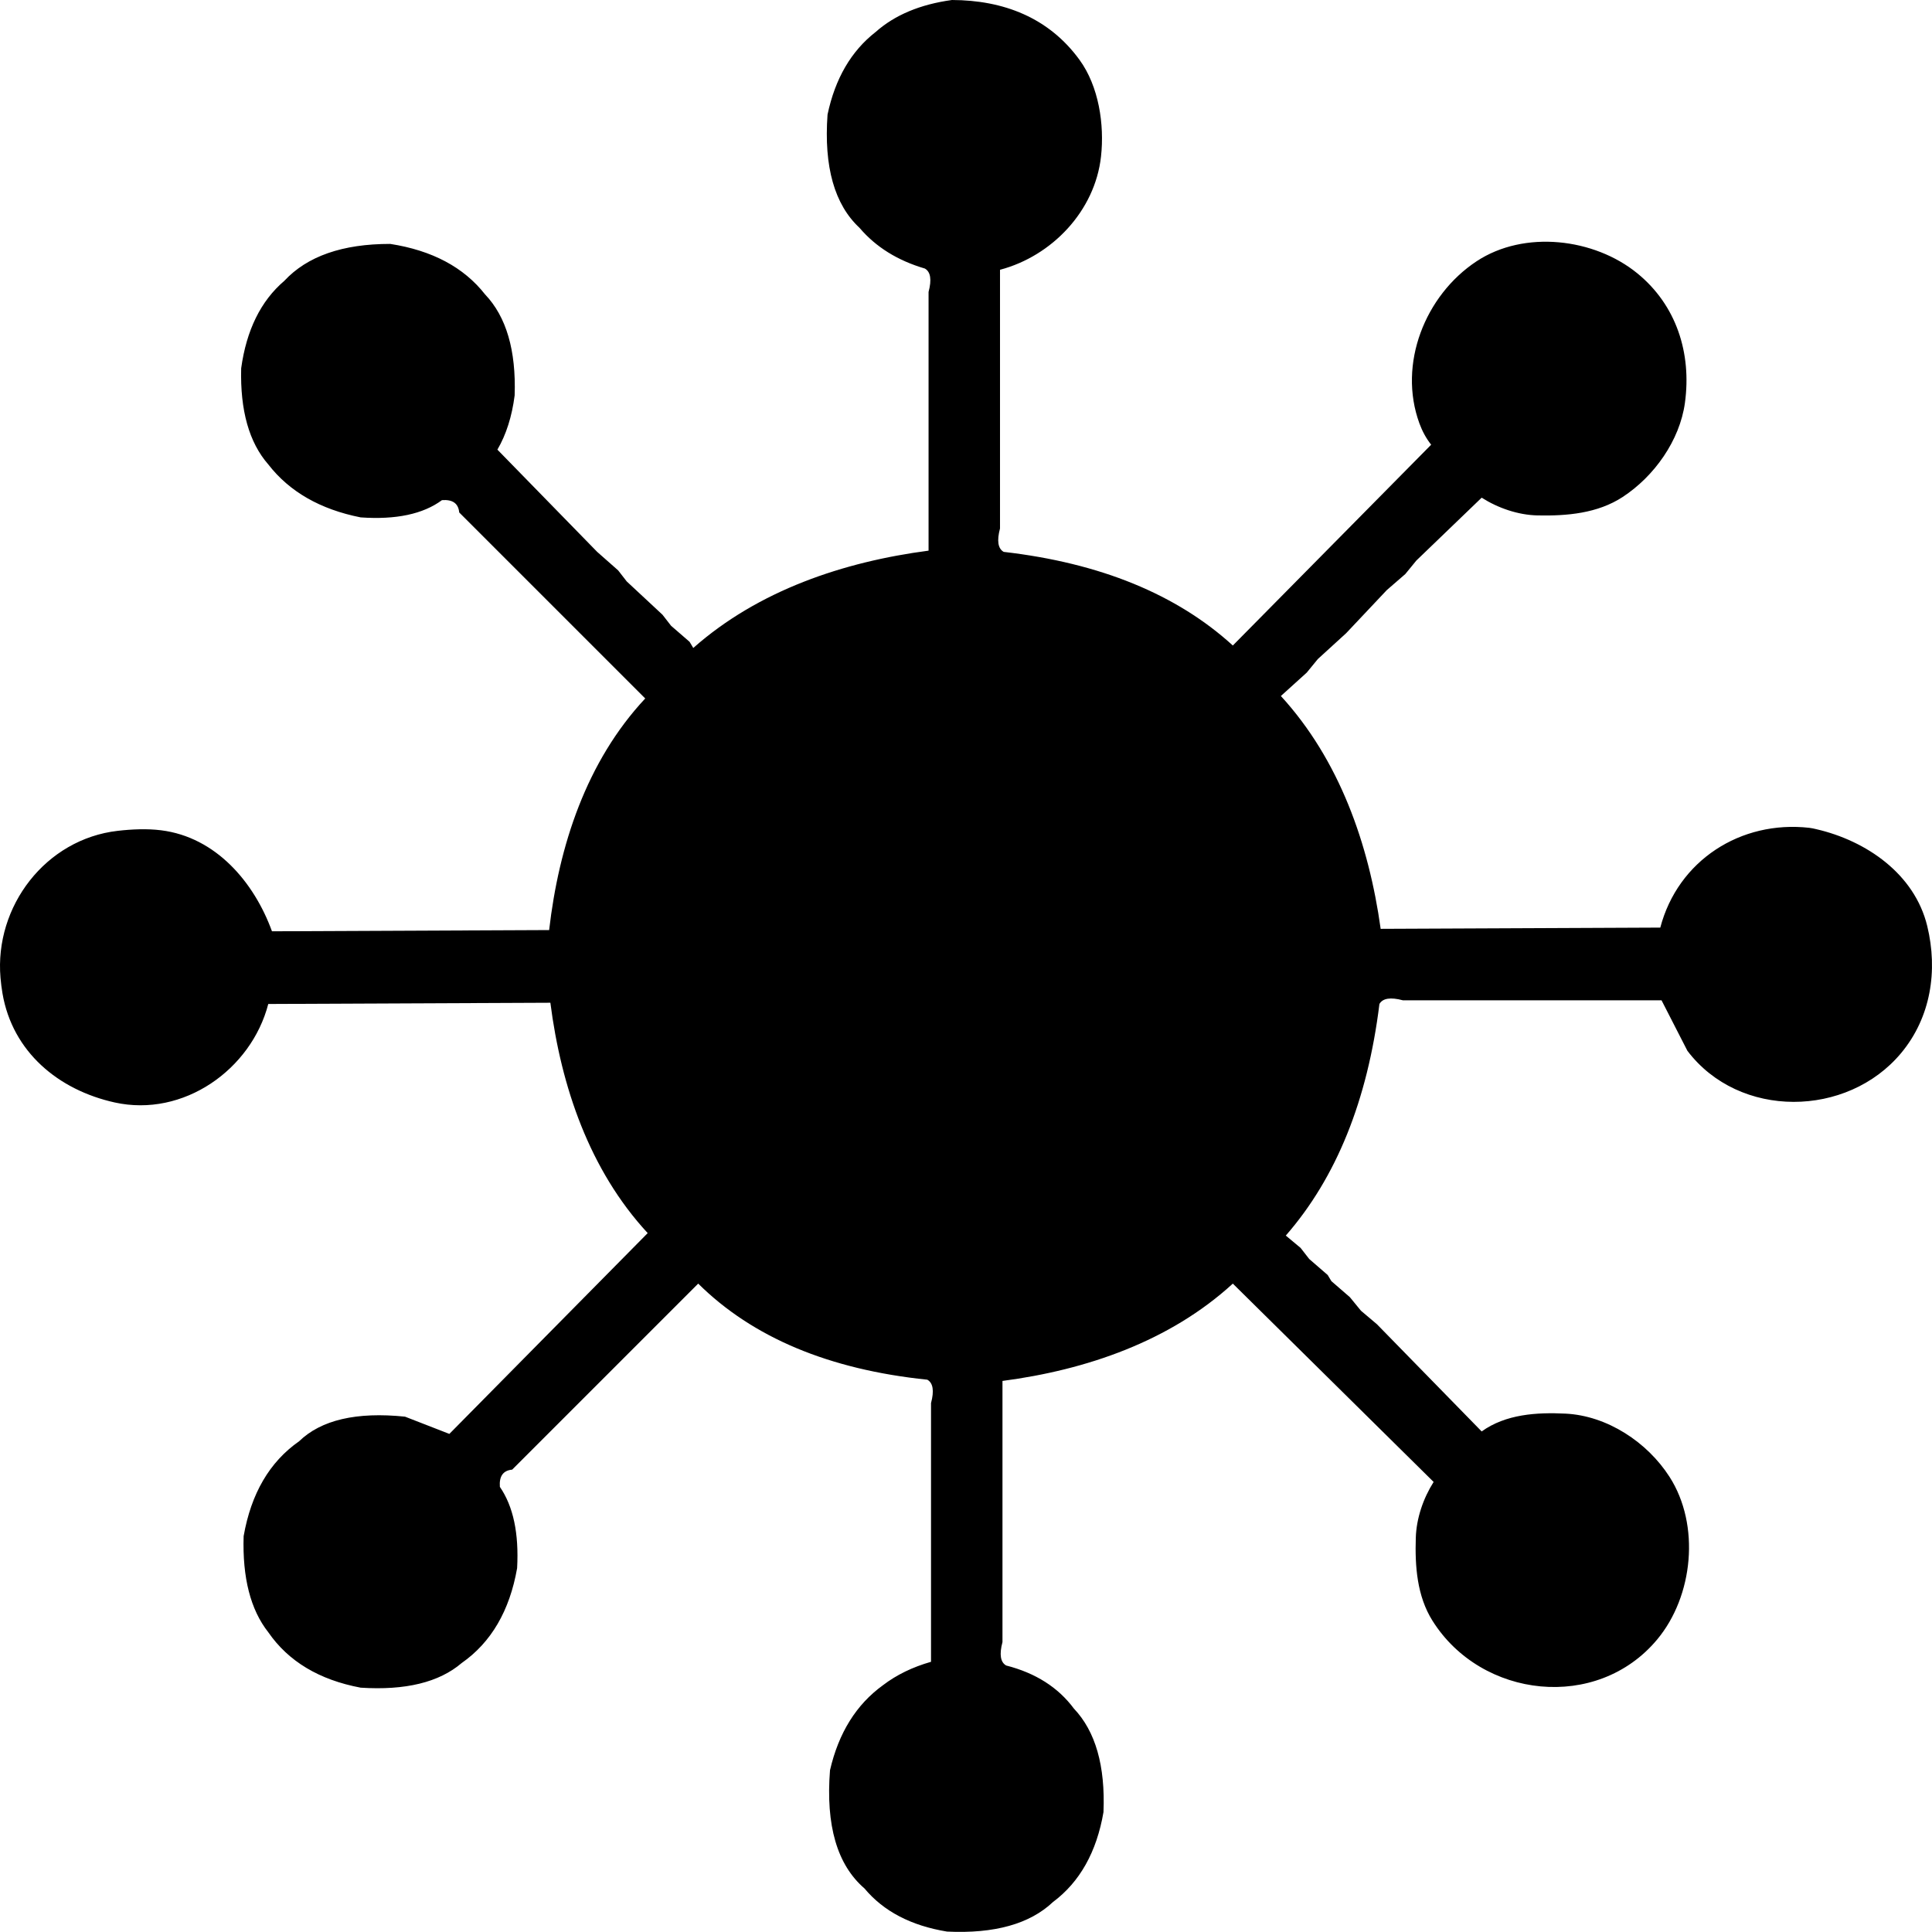 <?xml version="1.0" encoding="UTF-8" standalone="no"?><!-- Generator: Gravit.io --><svg xmlns="http://www.w3.org/2000/svg" xmlns:xlink="http://www.w3.org/1999/xlink" style="isolation:isolate" viewBox="0 0 394 393.978" width="394pt" height="393.978pt"><defs><clipPath id="_clipPath_0nA9AWuf79IeSkhqQZrdJfBRMz7gZI8a"><rect width="394" height="393.978"/></clipPath></defs><g clip-path="url(#_clipPath_0nA9AWuf79IeSkhqQZrdJfBRMz7gZI8a)"><path d=" M 194.138 0 C 204.649 0.039 213.87 3.579 220.15 12.205 C 224.08 17.602 225.254 25.386 224.535 31.905 C 223.309 43.033 214.521 52.218 203.935 55.017 L 203.935 55.017 L 203.935 97.223 L 203.935 107.774 Q 202.93 111.542 204.689 112.547 Q 234.194 115.952 251.416 131.64 L 291.863 90.691 C 290.827 89.387 290.035 87.9 289.464 86.338 C 285.041 74.245 290.618 60.221 301.121 53.285 C 310.852 46.86 325.112 48.567 333.909 55.742 C 341.87 62.234 345.002 72.01 343.614 82.149 C 342.56 89.847 337.339 97.151 330.914 101.354 C 325.789 104.707 319.526 105.235 313.569 105.111 C 309.594 105.029 305.505 103.615 302.163 101.493 L 302.163 101.493 L 288.848 114.306 L 286.587 117.069 L 282.819 120.335 L 274.528 129.128 L 268.75 134.403 L 266.489 137.167 L 261.214 141.94 C 273.15 154.973 279.161 172.135 281.563 189.421 L 281.563 189.421 L 338.59 189.169 C 342.183 175.489 354.979 167.24 368.988 168.821 C 369.466 168.875 369.937 168.99 370.406 169.098 C 380.588 171.446 390.445 178.206 393.033 188.864 C 395.234 197.929 393.767 207.481 387.701 214.76 C 376.712 227.947 354.694 228.257 344.117 214.292 L 344.117 214.292 L 338.841 203.992 L 296.636 203.992 L 286.085 203.992 Q 282.316 202.987 281.311 204.745 Q 277.664 234.259 262.219 251.975 L 265.233 254.487 L 266.992 256.748 L 270.76 260.014 L 271.514 261.27 L 275.282 264.536 L 277.543 267.299 L 280.809 270.063 L 302.163 291.919 C 307.082 288.381 313.415 287.999 319.255 288.286 C 327.76 288.703 335.94 294.108 340.475 301.181 C 346.781 311.017 345.32 325.509 337.959 334.341 C 325.696 349.058 302.125 346.42 292.133 330.525 C 288.963 325.483 288.543 319.372 288.73 313.579 C 288.857 309.619 290.249 305.553 292.365 302.219 L 292.365 302.219 L 251.416 261.772 C 238.537 273.561 221.52 279.375 204.438 281.619 L 204.438 281.619 L 204.438 324.326 L 204.438 334.878 Q 203.433 338.646 205.191 339.651 Q 214.194 341.954 219.009 348.444 Q 225.616 355.402 225.038 369.546 Q 222.94 381.768 214.738 387.885 Q 207.637 394.602 193.133 393.915 Q 182.125 392.11 176.301 385.122 Q 167.934 377.913 169.267 361.005 Q 171.905 349.574 180.069 343.67 Q 184.198 340.513 189.867 338.897 L 189.867 296.692 L 189.867 286.141 Q 190.872 282.373 189.113 281.368 Q 159.054 278.266 142.386 261.772 L 112.24 291.919 L 104.452 299.707 Q 101.688 299.958 101.94 303.224 Q 106.04 309.172 105.457 319.804 Q 103.171 332.843 94.152 339.149 Q 87.245 345.055 73.552 344.173 Q 60.865 341.786 54.71 332.868 Q 49.284 325.984 49.686 313.273 Q 51.971 300.234 60.991 293.929 Q 67.758 287.382 82.596 288.904 L 91.64 292.421 L 132.086 251.472 C 120.219 238.643 114.428 221.591 112.24 204.494 L 112.24 204.494 L 54.71 204.745 C 51.239 218.133 37.388 227.931 23.384 224.829 C 11.926 222.291 2.546 214.533 0.505 202.582 C 0.326 201.53 0.194 200.469 0.102 199.405 C -1.155 184.825 9.319 171.112 24.015 169.434 C 26.888 169.106 29.973 168.962 32.854 169.323 C 44.04 170.724 51.831 179.928 55.464 189.923 L 55.464 189.923 L 111.988 189.672 C 113.966 172.495 119.586 155.274 131.584 142.442 L 131.584 142.442 L 101.186 112.045 L 93.649 104.508 Q 93.398 101.745 90.132 101.996 Q 84.354 106.267 73.552 105.513 Q 61.183 103.059 54.71 94.71 Q 48.852 88.007 49.183 75.115 Q 50.796 63.413 57.976 57.278 Q 64.997 49.729 79.581 49.742 Q 92.409 51.735 98.925 60.042 Q 105.421 66.86 104.954 80.642 Q 104.124 87.097 101.437 91.696 L 121.786 112.547 L 126.057 116.315 L 127.815 118.576 L 135.101 125.359 L 136.859 127.62 L 140.628 130.886 L 141.381 132.142 C 154.668 120.399 172 114.575 189.365 112.296 L 189.365 112.296 L 189.365 70.091 L 189.365 59.539 Q 190.369 55.771 188.611 54.766 Q 180.263 52.312 175.296 46.476 Q 167.618 39.332 168.764 23.364 Q 171.084 12.368 178.562 6.532 Q 184.415 1.331 194.138 0 Z " fill="rgb(0,0,0)"/></g></svg>